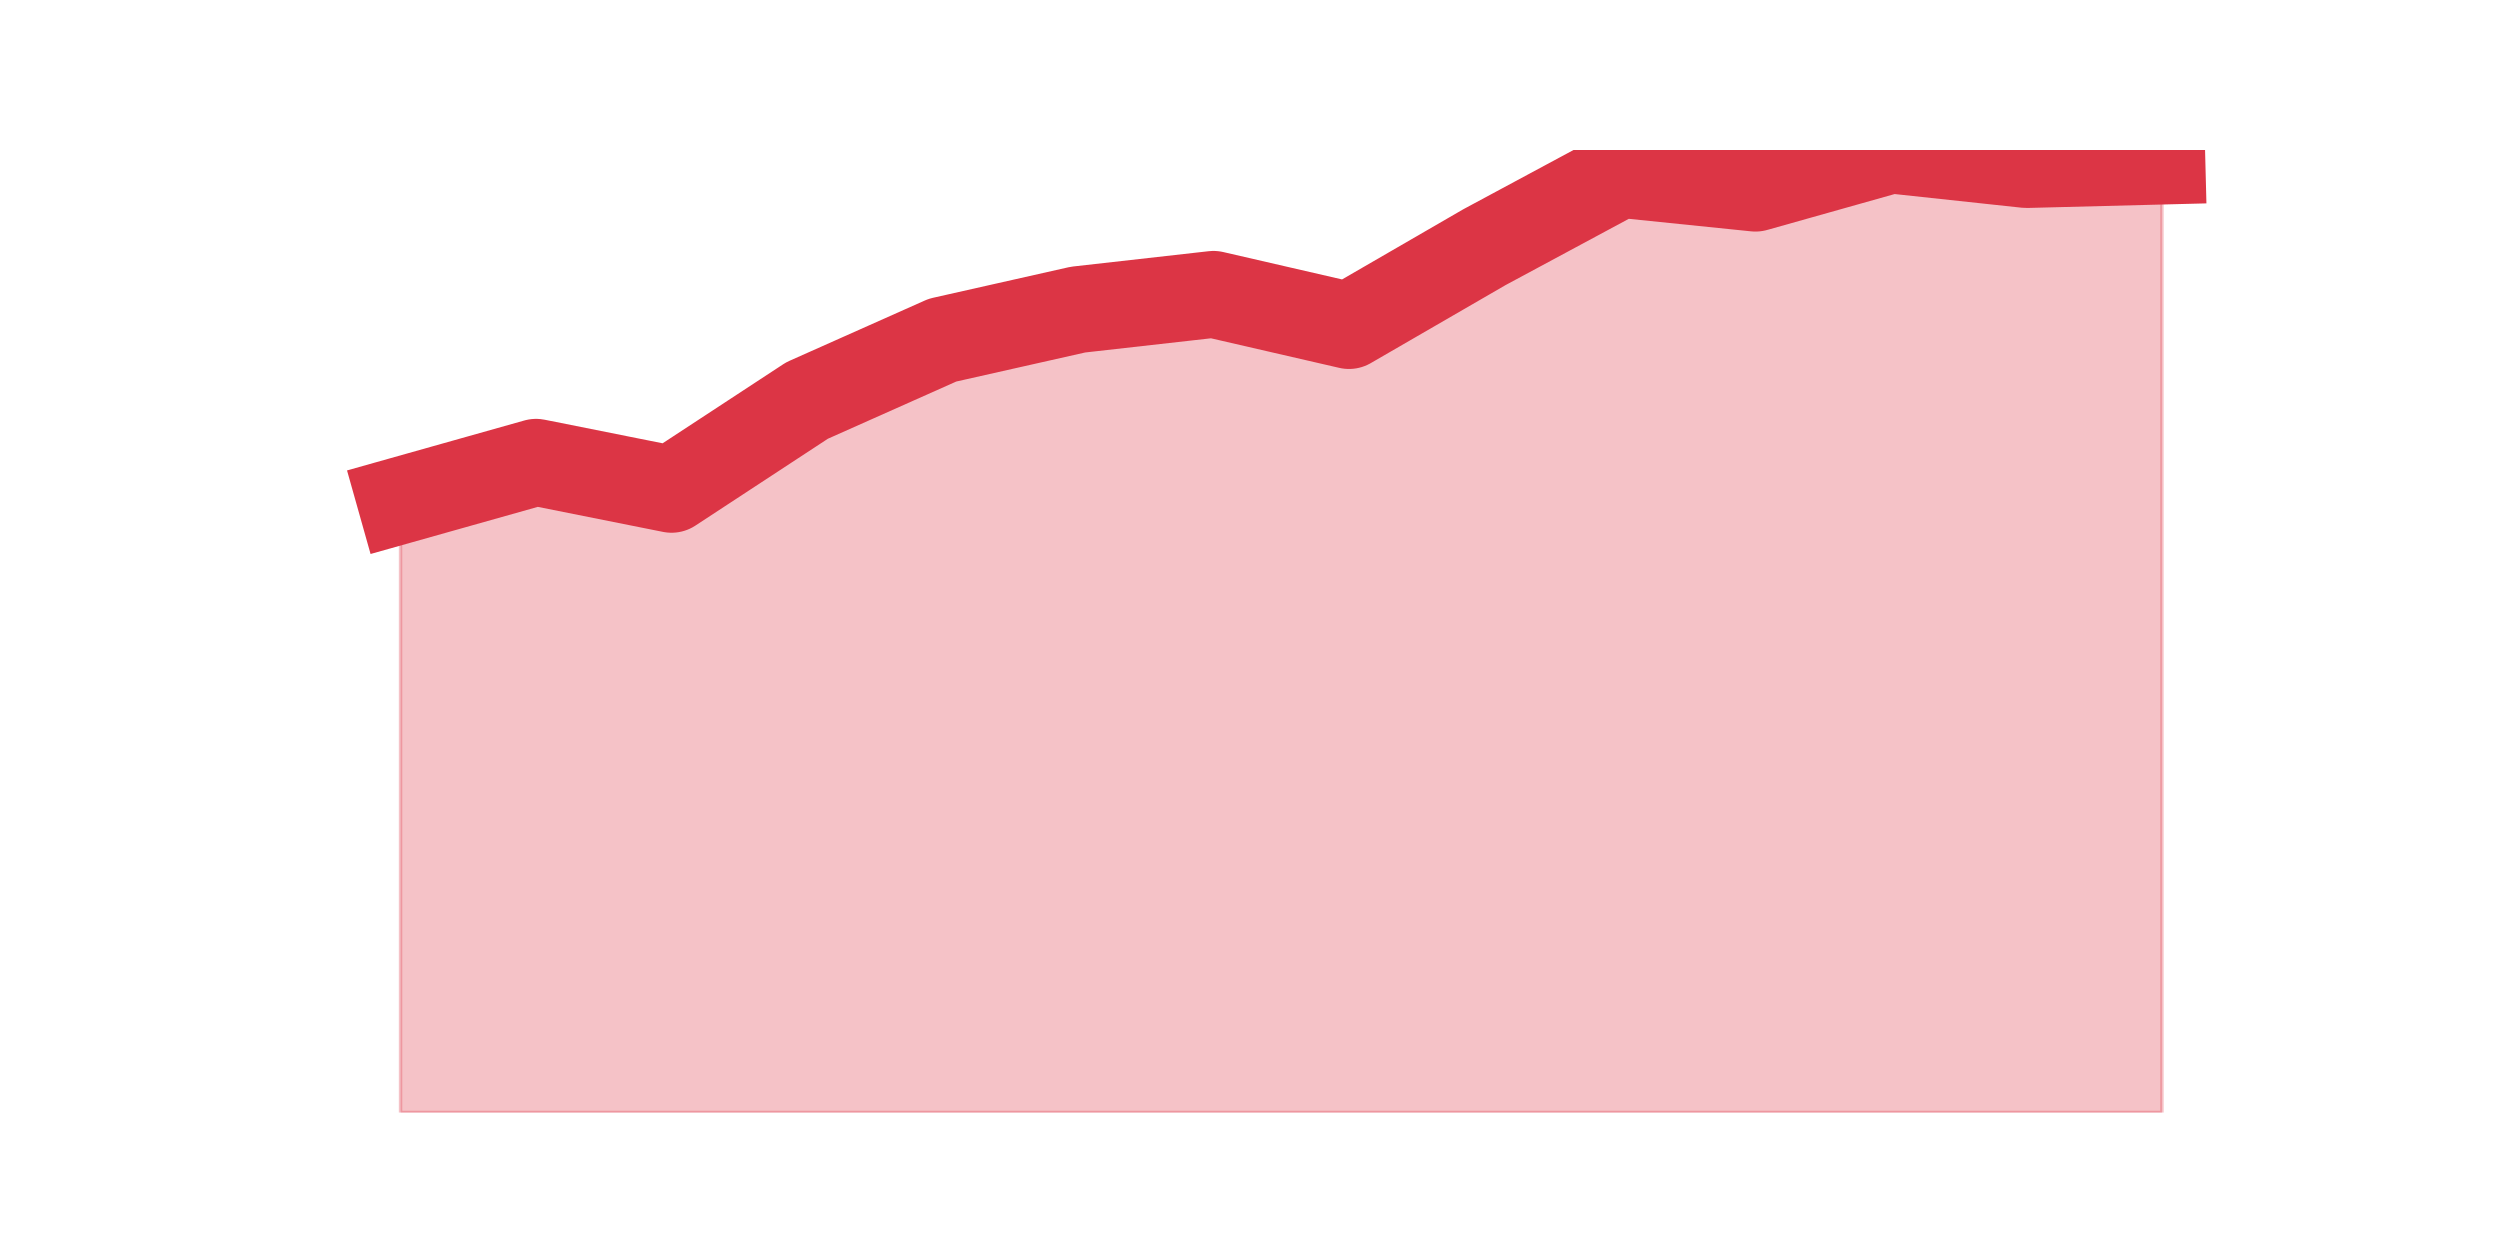 <?xml version="1.0" encoding="utf-8" standalone="no"?>
<!DOCTYPE svg PUBLIC "-//W3C//DTD SVG 1.1//EN"
  "http://www.w3.org/Graphics/SVG/1.1/DTD/svg11.dtd">
<!-- Created with matplotlib (https://matplotlib.org/) -->
<svg height="360pt" version="1.1" viewBox="0 0 720 360" width="720pt" xmlns="http://www.w3.org/2000/svg" xmlns:xlink="http://www.w3.org/1999/xlink">
 <defs>
  <style type="text/css">*{stroke-linecap:butt;stroke-linejoin:round;}</style>
 </defs>
 <g id="figure_1">
  <g id="patch_1">
   <path d="M 0 360 
L 720 360 
L 720 0 
L 0 0 
z
" style="fill:none;"/>
  </g>
  <g id="axes_1">
   <g id="matplotlib.axis_1"/>
   <g id="matplotlib.axis_2"/>
   <g id="PolyCollection_1">
    <defs>
     <path d="M 115.364 -215.873 
L 115.364 -39.6 
L 154.385 -39.6 
L 193.406 -39.6 
L 232.427 -39.6 
L 271.448 -39.6 
L 310.469 -39.6 
L 349.49 -39.6 
L 388.51 -39.6 
L 427.531 -39.6 
L 466.552 -39.6 
L 505.573 -39.6 
L 544.594 -39.6 
L 583.615 -39.6 
L 622.636 -39.6 
L 622.636 -313.602 
L 622.636 -313.602 
L 583.615 -312.603 
L 544.594 -316.8 
L 505.573 -305.808 
L 466.552 -309.805 
L 427.531 -288.82 
L 388.51 -266.236 
L 349.49 -275.23 
L 310.469 -270.833 
L 271.448 -262.04 
L 232.427 -244.652 
L 193.406 -219.071 
L 154.385 -226.865 
L 115.364 -215.873 
z
" id="m193cf1cb14" style="stroke:#dc3545;stroke-opacity:0.3;"/>
    </defs>
    <g clip-path="url(#p913415fbaf)">
     <use style="fill:#dc3545;fill-opacity:0.3;stroke:#dc3545;stroke-opacity:0.3;" x="0" xlink:href="#m193cf1cb14" y="360"/>
    </g>
   </g>
   <g id="line2d_1">
    <path clip-path="url(#p913415fbaf)" d="M 115.364 144.127 
L 154.385 133.135 
L 193.406 140.929 
L 232.427 115.348 
L 271.448 97.96 
L 310.469 89.167 
L 349.49 84.77 
L 388.51 93.764 
L 427.531 71.18 
L 466.552 50.195 
L 505.573 54.192 
L 544.594 43.2 
L 583.615 47.397 
L 622.636 46.398 
" style="fill:none;stroke:#dc3545;stroke-linecap:square;stroke-width:25;"/>
   </g>
  </g>
 </g>
 <defs>
  <clipPath id="p913415fbaf">
   <rect height="277.2" width="558" x="90" y="43.2"/>
  </clipPath>
 </defs>
</svg>
